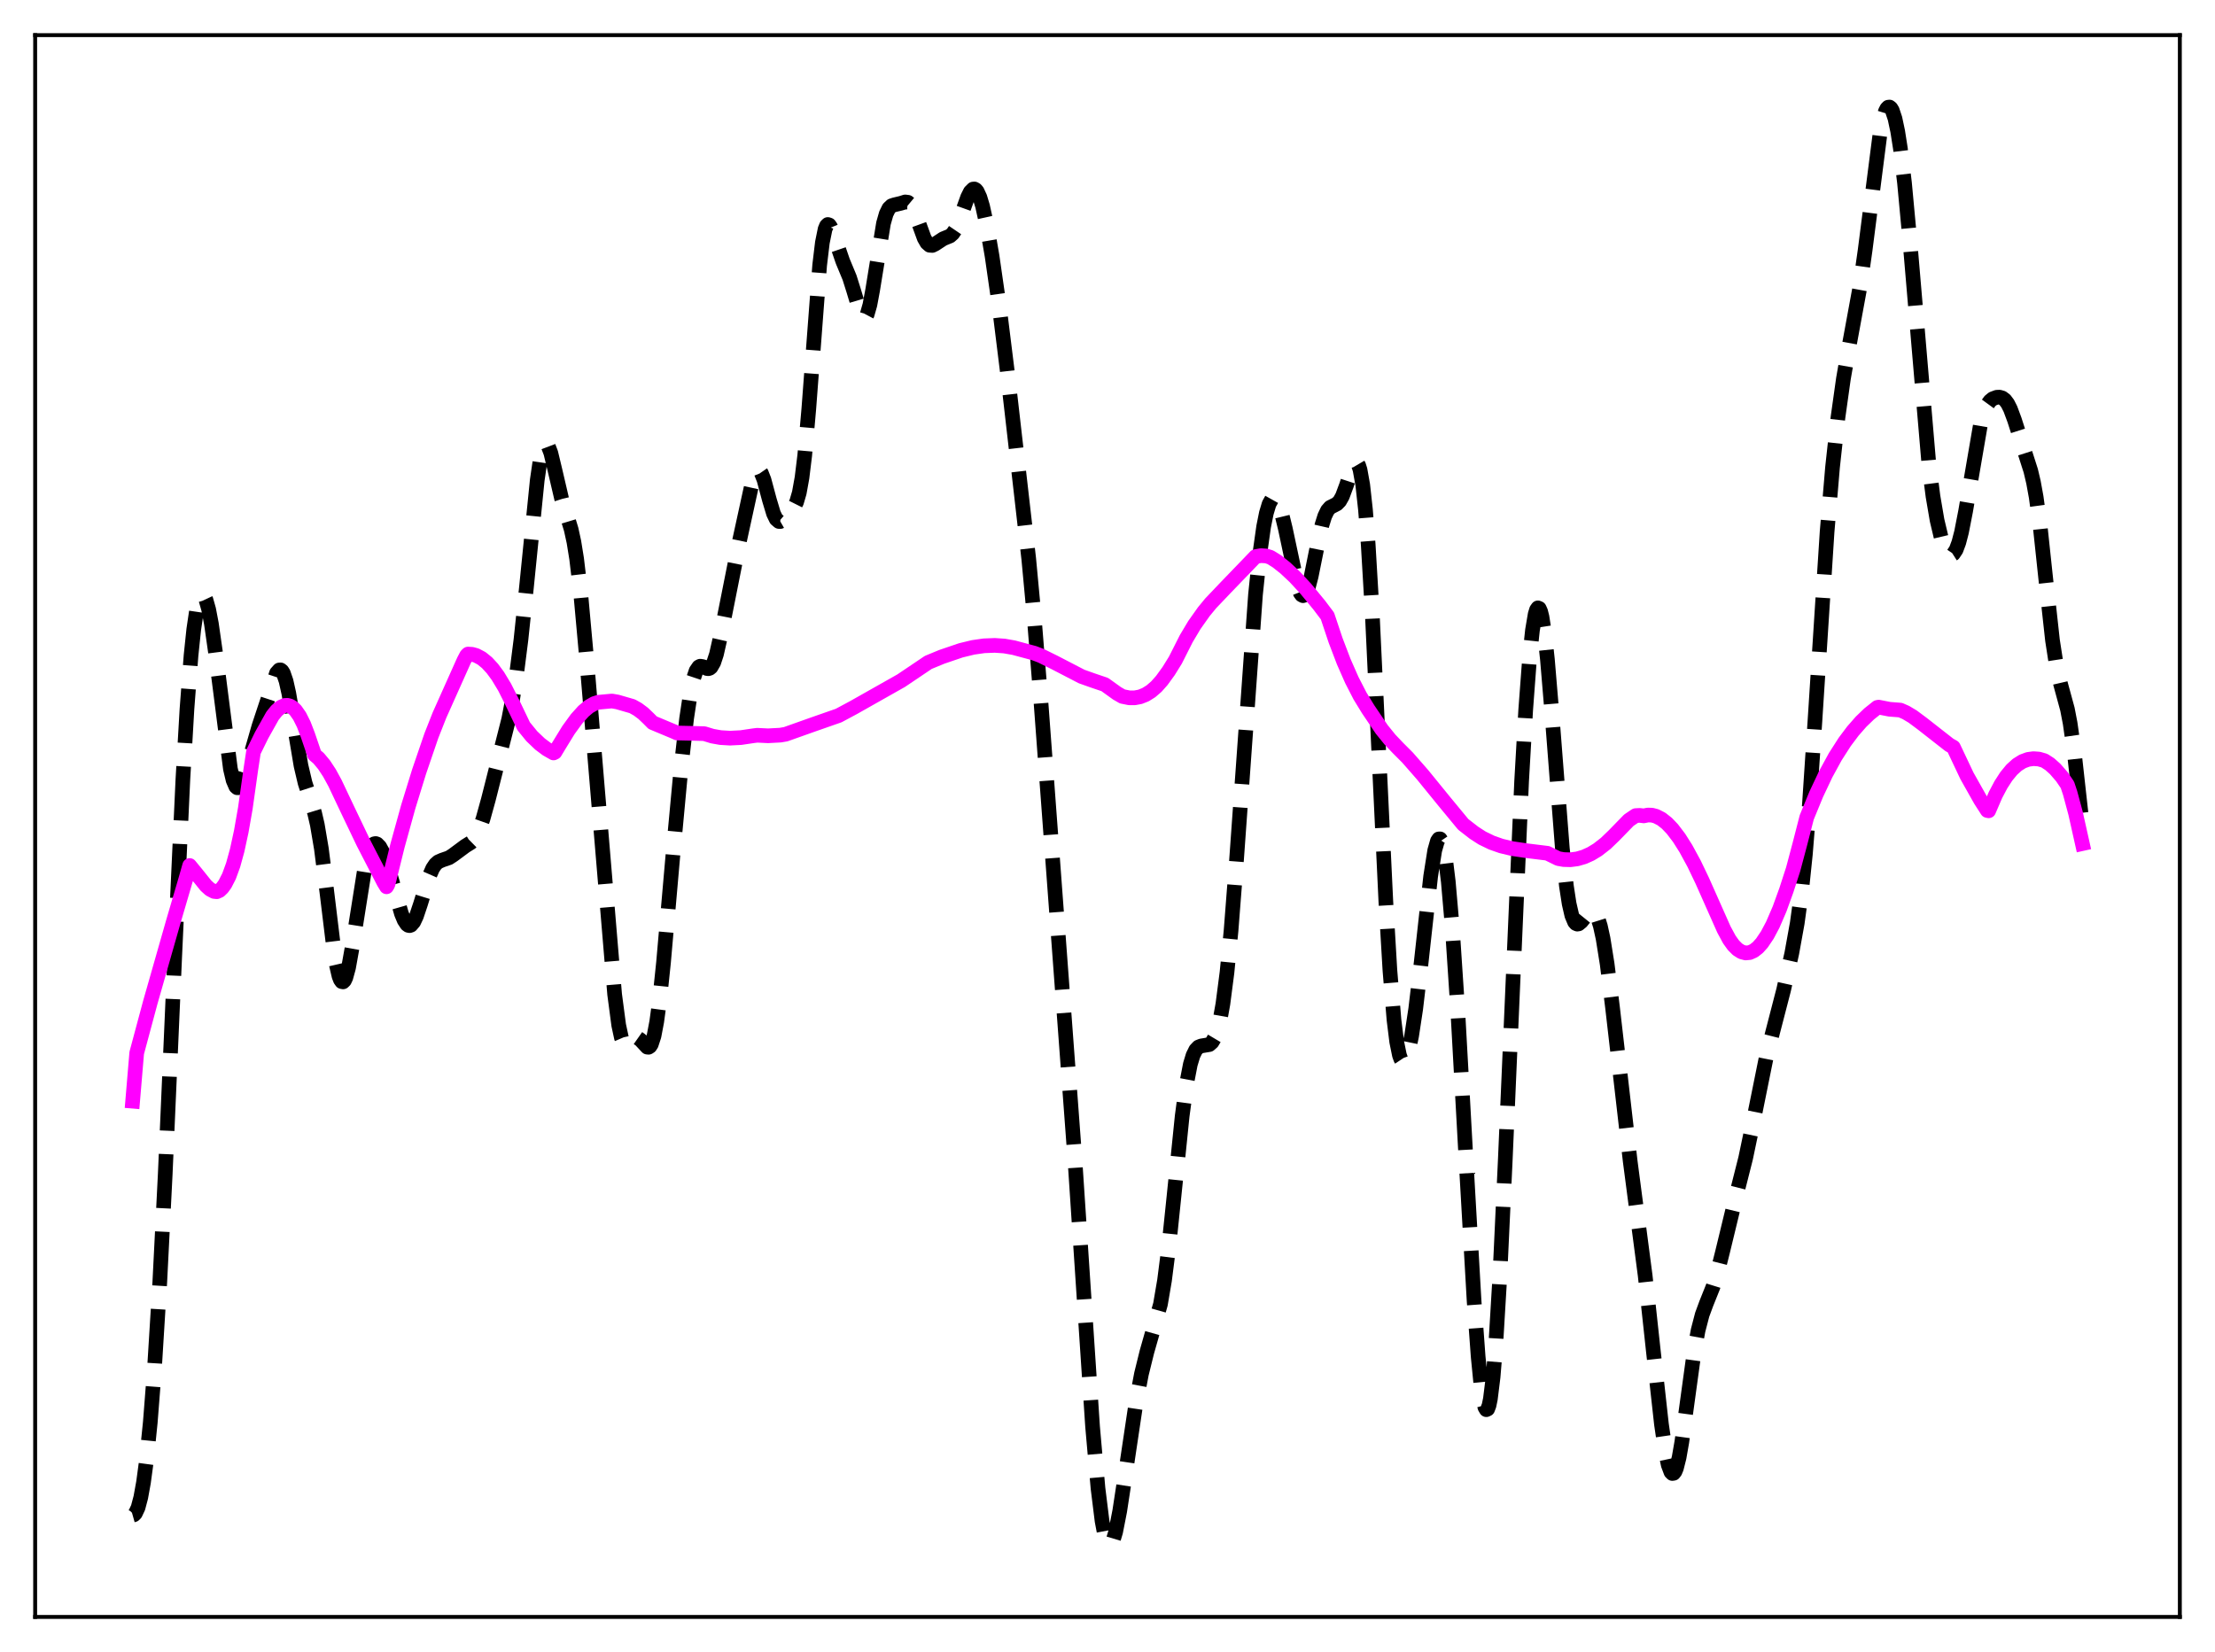 <?xml version="1.0" encoding="utf-8" standalone="no"?>
<!DOCTYPE svg PUBLIC "-//W3C//DTD SVG 1.1//EN"
  "http://www.w3.org/Graphics/SVG/1.1/DTD/svg11.dtd">
<svg xmlns:xlink="http://www.w3.org/1999/xlink" width="453.6pt" height="338.4pt" viewBox="0 0 453.6 338.4" xmlns="http://www.w3.org/2000/svg" version="1.1">
 <defs>
  <style type="text/css">*{stroke-linejoin: round; stroke-linecap: butt}</style>
 </defs>
 <g id="figure_1">
  <g id="patch_1">
   <path d="M 0 338.4 
L 453.6 338.4 
L 453.6 0 
L 0 0 
z
" style="fill: #ffffff"/>
  </g>
  <g id="axes_1">
   <g id="patch_2">
    <path d="M 7.2 331.2 
L 446.4 331.2 
L 446.4 7.2 
L 7.2 7.2 
z
" style="fill: #ffffff"/>
   </g>
   <g id="matplotlib.axis_1"/>
   <g id="matplotlib.axis_2"/>
   <g id="line2d_1">
    <path d="M 27.164 310.356 
L 27.442 310.277 
L 27.72 309.999 
L 28.276 308.811 
L 28.832 306.713 
L 29.388 303.633 
L 29.944 299.515 
L 30.778 291.315 
L 31.612 280.637 
L 32.725 262.574 
L 33.837 240.48 
L 35.783 195.842 
L 37.451 159.668 
L 38.285 145.263 
L 39.12 134.27 
L 39.676 128.943 
L 40.232 125.179 
L 40.788 122.888 
L 41.066 122.261 
L 41.344 121.96 
L 41.622 121.97 
L 41.9 122.277 
L 42.178 122.866 
L 42.734 124.835 
L 43.29 127.753 
L 44.124 133.584 
L 47.183 157.48 
L 47.739 159.833 
L 48.295 161.114 
L 48.573 161.356 
L 48.851 161.349 
L 49.129 161.114 
L 49.685 160.06 
L 50.519 157.48 
L 53.022 148.76 
L 56.636 137.851 
L 57.193 137.23 
L 57.471 137.22 
L 57.749 137.437 
L 58.027 137.889 
L 58.583 139.507 
L 59.139 141.993 
L 59.973 146.864 
L 61.641 156.833 
L 62.475 160.38 
L 63.588 163.803 
L 64.422 166.507 
L 64.978 168.908 
L 65.812 173.828 
L 66.924 182.611 
L 68.314 194.052 
L 68.87 197.554 
L 69.426 199.953 
L 69.705 200.677 
L 69.983 201.068 
L 70.261 201.123 
L 70.539 200.849 
L 70.817 200.26 
L 71.373 198.233 
L 72.207 193.567 
L 74.709 177.759 
L 75.265 175.484 
L 75.822 173.909 
L 76.378 173.026 
L 76.656 172.829 
L 76.934 172.782 
L 77.212 172.877 
L 77.768 173.447 
L 78.324 174.46 
L 79.158 176.645 
L 80.27 180.413 
L 82.217 187.167 
L 82.773 188.503 
L 83.329 189.341 
L 83.607 189.546 
L 83.885 189.6 
L 84.163 189.501 
L 84.719 188.855 
L 85.275 187.675 
L 86.109 185.185 
L 87.777 179.771 
L 88.612 177.868 
L 89.168 177.048 
L 89.724 176.545 
L 90.558 176.176 
L 91.948 175.698 
L 92.782 175.156 
L 95.285 173.3 
L 96.397 172.609 
L 96.953 172.062 
L 97.509 171.252 
L 98.065 170.114 
L 98.899 167.773 
L 100.011 163.761 
L 104.182 147.303 
L 105.016 142.958 
L 105.85 137.594 
L 106.685 131.019 
L 107.797 120.426 
L 110.021 98.337 
L 110.577 94.524 
L 111.133 92.032 
L 111.411 91.326 
L 111.689 90.982 
L 111.967 90.986 
L 112.245 91.313 
L 112.802 92.778 
L 113.636 96.254 
L 115.026 102.212 
L 116.138 105.693 
L 116.972 108.447 
L 117.528 110.997 
L 118.084 114.445 
L 118.919 121.51 
L 120.031 133.798 
L 125.87 203.682 
L 126.704 209.998 
L 127.26 212.571 
L 127.816 213.865 
L 128.094 214.101 
L 128.372 214.122 
L 128.928 213.725 
L 130.04 212.655 
L 130.596 212.603 
L 131.152 212.994 
L 132.543 214.49 
L 132.821 214.514 
L 133.099 214.334 
L 133.377 213.908 
L 133.933 212.203 
L 134.489 209.271 
L 135.045 205.148 
L 135.879 197.151 
L 137.826 174.894 
L 139.494 156.986 
L 140.606 147.184 
L 141.44 141.648 
L 141.996 139.057 
L 142.552 137.398 
L 143.108 136.594 
L 143.386 136.458 
L 143.943 136.545 
L 144.777 136.941 
L 145.055 136.971 
L 145.333 136.887 
L 145.611 136.658 
L 146.167 135.69 
L 146.723 134.005 
L 147.557 130.326 
L 151.45 110.73 
L 154.23 97.988 
L 154.786 96.676 
L 155.064 96.359 
L 155.342 96.285 
L 155.62 96.454 
L 155.899 96.856 
L 156.455 98.267 
L 157.567 102.407 
L 158.401 105.189 
L 158.957 106.339 
L 159.513 106.817 
L 159.791 106.828 
L 160.347 106.508 
L 161.459 105.293 
L 162.572 103.946 
L 163.128 102.834 
L 163.684 100.931 
L 164.24 97.84 
L 164.796 93.292 
L 165.63 83.764 
L 167.854 54.318 
L 168.411 49.674 
L 168.967 46.931 
L 169.245 46.25 
L 169.523 45.982 
L 169.801 46.07 
L 170.079 46.451 
L 170.635 47.819 
L 172.581 53.495 
L 173.971 56.84 
L 174.806 59.489 
L 176.196 64.111 
L 176.752 65.043 
L 177.03 65.127 
L 177.308 64.916 
L 177.586 64.395 
L 178.142 62.444 
L 178.698 59.461 
L 180.923 45.754 
L 181.479 43.803 
L 182.035 42.665 
L 182.591 42.141 
L 183.147 41.958 
L 184.537 41.626 
L 185.371 41.363 
L 185.927 41.433 
L 186.483 41.896 
L 187.04 42.827 
L 187.874 44.961 
L 189.264 48.779 
L 189.82 49.752 
L 190.376 50.237 
L 190.932 50.274 
L 191.488 49.999 
L 193.157 48.904 
L 194.547 48.335 
L 195.103 47.846 
L 195.659 47.028 
L 196.215 45.847 
L 197.327 42.708 
L 198.161 40.389 
L 198.717 39.278 
L 199.274 38.73 
L 199.552 38.707 
L 199.83 38.863 
L 200.108 39.198 
L 200.664 40.398 
L 201.22 42.246 
L 202.054 46.03 
L 203.166 52.471 
L 204.556 62.14 
L 206.225 75.616 
L 210.673 114.486 
L 211.786 126.406 
L 213.176 143.837 
L 220.127 237.561 
L 223.742 292.19 
L 224.854 304.847 
L 225.688 311.573 
L 226.244 314.501 
L 226.8 316.125 
L 227.078 316.454 
L 227.356 316.473 
L 227.634 316.195 
L 227.912 315.64 
L 228.468 313.784 
L 229.302 309.52 
L 230.415 302.212 
L 232.639 287.327 
L 233.751 281.434 
L 234.863 276.931 
L 237.644 267.157 
L 238.478 262.258 
L 239.312 255.717 
L 240.424 244.963 
L 242.092 228.608 
L 242.927 222.34 
L 243.761 218.01 
L 244.317 216.175 
L 244.873 215.049 
L 245.429 214.467 
L 245.985 214.243 
L 247.653 213.965 
L 248.209 213.473 
L 248.766 212.534 
L 249.322 211.003 
L 249.878 208.742 
L 250.434 205.633 
L 251.268 199.21 
L 252.102 190.629 
L 253.214 176.264 
L 257.107 121.801 
L 257.941 113.79 
L 258.775 107.873 
L 259.331 105.102 
L 259.887 103.241 
L 260.443 102.249 
L 260.721 102.066 
L 261 102.082 
L 261.278 102.29 
L 261.834 103.25 
L 262.39 104.871 
L 263.224 108.301 
L 265.726 120.063 
L 266.282 121.481 
L 266.56 121.865 
L 266.838 122.011 
L 267.117 121.914 
L 267.395 121.574 
L 267.951 120.207 
L 268.507 118.069 
L 269.897 111.162 
L 270.731 107.493 
L 271.287 105.722 
L 271.843 104.559 
L 272.399 103.919 
L 273.234 103.499 
L 273.79 103.206 
L 274.346 102.635 
L 274.902 101.649 
L 275.736 99.402 
L 276.848 96.014 
L 277.404 94.947 
L 277.682 94.759 
L 277.96 94.876 
L 278.238 95.348 
L 278.516 96.222 
L 279.072 99.326 
L 279.629 104.404 
L 280.185 111.508 
L 281.019 125.635 
L 282.409 155.183 
L 283.799 184.619 
L 284.633 198.739 
L 285.468 208.911 
L 286.024 213.388 
L 286.58 216.13 
L 286.858 216.906 
L 287.136 217.321 
L 287.414 217.401 
L 287.692 217.172 
L 287.97 216.658 
L 288.526 214.863 
L 289.082 212.161 
L 289.916 206.655 
L 291.028 197.209 
L 292.975 179.514 
L 293.809 174.21 
L 294.365 172.253 
L 294.643 171.841 
L 294.921 171.834 
L 295.199 172.246 
L 295.477 173.081 
L 296.033 176.023 
L 296.589 180.596 
L 297.423 190.205 
L 298.536 207.092 
L 300.204 237.25 
L 301.872 266.458 
L 302.706 277.902 
L 303.262 283.553 
L 303.818 287.253 
L 304.097 288.29 
L 304.375 288.752 
L 304.653 288.622 
L 304.931 287.888 
L 305.209 286.547 
L 305.765 282.061 
L 306.321 275.279 
L 307.155 261.306 
L 308.267 237.392 
L 311.604 160.062 
L 312.438 145.439 
L 313.272 134.295 
L 313.828 129.08 
L 314.384 125.791 
L 314.662 124.897 
L 314.94 124.509 
L 315.218 124.625 
L 315.496 125.239 
L 315.774 126.336 
L 316.331 129.894 
L 316.887 135.055 
L 317.721 145.019 
L 319.945 173.763 
L 320.779 181.479 
L 321.335 185.106 
L 321.891 187.526 
L 322.448 188.857 
L 322.726 189.172 
L 323.004 189.291 
L 323.282 189.245 
L 323.838 188.788 
L 325.506 186.723 
L 326.062 186.532 
L 326.34 186.633 
L 326.618 186.886 
L 327.174 187.909 
L 327.73 189.681 
L 328.286 192.23 
L 329.121 197.444 
L 330.233 206.454 
L 333.847 237.906 
L 336.906 261.265 
L 338.574 276.683 
L 340.242 291.736 
L 341.077 297.438 
L 341.633 300.064 
L 342.189 301.546 
L 342.467 301.822 
L 342.745 301.779 
L 343.023 301.42 
L 343.301 300.75 
L 343.857 298.547 
L 344.413 295.361 
L 345.525 287.198 
L 346.915 277.06 
L 347.75 272.495 
L 348.584 269.293 
L 349.418 267.028 
L 350.808 263.559 
L 351.642 260.868 
L 352.754 256.432 
L 355.535 244.942 
L 357.481 237.241 
L 358.871 230.595 
L 361.652 216.828 
L 363.042 211.334 
L 365.266 202.746 
L 366.935 195.258 
L 368.047 189.1 
L 368.881 183.017 
L 369.715 174.973 
L 370.549 164.646 
L 371.661 147.856 
L 374.164 108.906 
L 375.276 95.716 
L 376.388 85.525 
L 377.5 77.6 
L 378.613 71.182 
L 380.837 59.071 
L 381.949 51.252 
L 385.008 27.338 
L 385.564 24.588 
L 386.12 22.775 
L 386.398 22.241 
L 386.676 21.958 
L 386.954 21.927 
L 387.232 22.147 
L 387.51 22.614 
L 388.066 24.28 
L 388.622 26.899 
L 389.178 30.446 
L 390.012 37.425 
L 391.125 49.417 
L 395.017 95.201 
L 395.851 101.682 
L 396.686 106.577 
L 397.52 110.086 
L 398.076 111.749 
L 398.632 112.903 
L 399.188 113.542 
L 399.466 113.657 
L 399.744 113.63 
L 400.022 113.453 
L 400.578 112.624 
L 401.134 111.138 
L 401.69 109.003 
L 402.524 104.732 
L 405.583 86.9 
L 406.417 84.089 
L 406.973 82.892 
L 407.529 82.129 
L 408.085 81.678 
L 408.92 81.369 
L 409.476 81.349 
L 410.032 81.511 
L 410.588 81.927 
L 411.144 82.668 
L 411.7 83.768 
L 412.534 86.013 
L 415.871 96.427 
L 416.427 98.782 
L 416.983 101.843 
L 417.817 107.994 
L 418.929 118.448 
L 420.319 131.146 
L 421.154 136.545 
L 421.988 140.156 
L 423.378 145.256 
L 423.934 148.143 
L 424.768 154.02 
L 426.158 166.545 
L 426.436 169.058 
L 426.436 169.058 
" clip-path="url(#p44852e496a)" style="fill: none; stroke-dasharray: 11.1,4.8; stroke-dashoffset: 0; stroke: #000000; stroke-width: 3"/>
   </g>
   <g id="line2d_2">
    <path d="M 27.164 225.565 
L 27.998 215.678 
L 30.778 205.323 
L 35.505 188.755 
L 38.007 180.235 
L 38.842 177.285 
L 40.232 178.984 
L 42.178 181.409 
L 43.012 182.164 
L 43.846 182.598 
L 44.402 182.656 
L 44.959 182.408 
L 45.515 181.873 
L 46.071 181.109 
L 46.905 179.48 
L 47.739 177.193 
L 48.573 174.165 
L 49.407 170.312 
L 50.241 165.556 
L 51.354 157.674 
L 51.91 153.997 
L 53.578 150.602 
L 55.802 146.632 
L 56.636 145.585 
L 57.471 144.863 
L 58.305 144.496 
L 58.861 144.468 
L 59.417 144.622 
L 59.973 144.965 
L 60.529 145.504 
L 61.363 146.697 
L 62.197 148.366 
L 63.031 150.53 
L 64.422 154.615 
L 65.256 155.322 
L 66.368 156.657 
L 67.48 158.352 
L 68.592 160.387 
L 71.095 165.675 
L 74.431 172.649 
L 78.602 180.731 
L 79.158 181.645 
L 79.436 181.181 
L 81.382 173.29 
L 83.607 165.243 
L 85.831 158.037 
L 88.334 150.715 
L 90.002 146.485 
L 95.007 135.296 
L 95.563 134.241 
L 95.841 133.976 
L 96.675 134.024 
L 97.509 134.256 
L 98.621 134.844 
L 99.733 135.747 
L 100.846 136.956 
L 101.958 138.466 
L 103.348 140.77 
L 104.738 143.53 
L 107.241 148.757 
L 108.909 150.803 
L 110.577 152.396 
L 111.967 153.439 
L 113.358 154.233 
L 113.636 154.093 
L 114.47 152.703 
L 116.416 149.535 
L 118.084 147.236 
L 119.475 145.694 
L 120.587 144.754 
L 121.699 144.111 
L 122.533 143.848 
L 125.314 143.591 
L 126.426 143.784 
L 129.484 144.667 
L 130.596 145.29 
L 131.709 146.12 
L 132.821 147.183 
L 133.655 148.028 
L 138.104 149.891 
L 138.66 150.143 
L 141.44 150.204 
L 144.221 150.277 
L 145.889 150.785 
L 147.557 151.082 
L 149.503 151.198 
L 151.728 151.085 
L 154.23 150.712 
L 155.064 150.608 
L 157.289 150.716 
L 159.791 150.582 
L 160.903 150.391 
L 166.464 148.415 
L 171.747 146.568 
L 174.806 144.928 
L 184.537 139.43 
L 187.874 137.184 
L 190.098 135.684 
L 192.879 134.537 
L 196.771 133.212 
L 199.274 132.604 
L 201.498 132.284 
L 203.722 132.196 
L 205.669 132.327 
L 207.615 132.671 
L 211.786 133.79 
L 213.176 134.321 
L 215.956 135.696 
L 221.517 138.579 
L 223.742 139.369 
L 226.244 140.217 
L 228.746 142.015 
L 229.858 142.657 
L 231.249 142.935 
L 232.361 142.941 
L 233.473 142.733 
L 234.585 142.291 
L 235.697 141.596 
L 236.81 140.633 
L 237.922 139.381 
L 239.312 137.463 
L 240.702 135.222 
L 242.927 130.816 
L 244.595 128.019 
L 246.541 125.271 
L 247.931 123.581 
L 250.99 120.366 
L 255.717 115.462 
L 257.107 114.012 
L 258.219 113.815 
L 259.331 113.884 
L 260.165 114.151 
L 261.556 115.022 
L 263.224 116.351 
L 265.17 118.179 
L 267.395 120.585 
L 270.175 123.964 
L 271.843 126.173 
L 273.512 131.168 
L 275.18 135.537 
L 276.848 139.322 
L 278.516 142.565 
L 280.185 145.294 
L 282.965 149.409 
L 284.633 151.473 
L 286.302 153.229 
L 288.248 155.178 
L 291.306 158.676 
L 295.755 164.142 
L 299.648 168.859 
L 301.872 170.587 
L 303.54 171.661 
L 305.487 172.604 
L 307.433 173.287 
L 309.657 173.82 
L 312.438 174.23 
L 316.887 174.777 
L 319.111 175.87 
L 320.223 176.067 
L 321.613 176.105 
L 323.004 175.923 
L 324.394 175.519 
L 325.784 174.895 
L 327.174 174.049 
L 328.843 172.748 
L 330.511 171.14 
L 333.569 168.001 
L 334.96 167.061 
L 335.794 167.019 
L 336.628 167.117 
L 337.462 166.945 
L 338.296 166.971 
L 339.13 167.188 
L 340.242 167.759 
L 341.355 168.637 
L 342.467 169.8 
L 343.857 171.625 
L 345.247 173.823 
L 346.915 176.891 
L 348.584 180.371 
L 353.032 190.384 
L 354.145 192.447 
L 354.979 193.611 
L 355.813 194.452 
L 356.647 194.978 
L 357.481 195.197 
L 358.315 195.117 
L 359.149 194.745 
L 359.984 194.09 
L 360.818 193.16 
L 361.93 191.509 
L 363.042 189.409 
L 364.432 186.189 
L 365.823 182.346 
L 367.213 178.054 
L 368.603 172.828 
L 369.993 167.422 
L 371.94 162.69 
L 373.886 158.565 
L 375.832 155.004 
L 377.778 151.965 
L 379.447 149.741 
L 381.115 147.836 
L 382.783 146.227 
L 384.452 144.895 
L 384.73 144.846 
L 386.954 145.28 
L 388.622 145.408 
L 389.178 145.456 
L 390.291 145.943 
L 391.681 146.771 
L 393.627 148.219 
L 399.188 152.57 
L 400.022 153.043 
L 402.803 158.925 
L 405.583 163.864 
L 406.973 166.023 
L 407.251 166.077 
L 408.641 162.85 
L 409.754 160.739 
L 410.866 159.021 
L 411.978 157.669 
L 413.09 156.657 
L 414.202 155.959 
L 415.315 155.549 
L 416.427 155.399 
L 417.539 155.483 
L 418.651 155.802 
L 419.763 156.523 
L 420.875 157.517 
L 422.266 159.127 
L 423.378 160.766 
L 423.934 162.44 
L 425.046 166.579 
L 426.436 172.797 
L 426.436 172.797 
" clip-path="url(#p44852e496a)" style="fill: none; stroke: #ff00ff; stroke-width: 3; stroke-linecap: square"/>
   </g>
   <g id="patch_3">
    <path d="M 7.2 331.2 
L 7.2 7.2 
" style="fill: none; stroke: #000000; stroke-width: 0.8; stroke-linejoin: miter; stroke-linecap: square"/>
   </g>
   <g id="patch_4">
    <path d="M 446.4 331.2 
L 446.4 7.2 
" style="fill: none; stroke: #000000; stroke-width: 0.8; stroke-linejoin: miter; stroke-linecap: square"/>
   </g>
   <g id="patch_5">
    <path d="M 7.2 331.2 
L 446.4 331.2 
" style="fill: none; stroke: #000000; stroke-width: 0.8; stroke-linejoin: miter; stroke-linecap: square"/>
   </g>
   <g id="patch_6">
    <path d="M 7.2 7.2 
L 446.4 7.2 
" style="fill: none; stroke: #000000; stroke-width: 0.8; stroke-linejoin: miter; stroke-linecap: square"/>
   </g>
  </g>
 </g>
 <defs>
  <clipPath id="p44852e496a">
   <rect x="7.2" y="7.2" width="439.2" height="324"/>
  </clipPath>
 </defs>
</svg>
